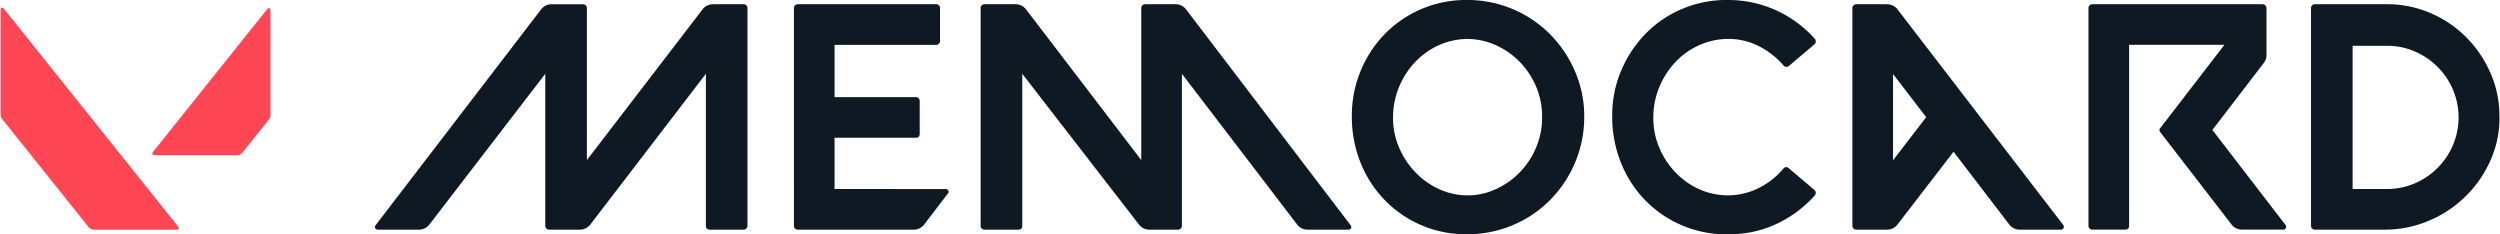 <svg xmlns="http://www.w3.org/2000/svg" viewBox="0 0 2582.76 242.18" height="242" width="2582">
  <g id="Camada_2" data-name="Camada 2">
    <g id="svg4">
      <g id="path2-9">
        <path fill="#ff4655"
          d="M277.3,8.47a1.93,1.93,0,0,0-1.5.7L157.2,157.47a1.76,1.76,0,0,0,.3,2.5,1.5,1.5,0,0,0,1.1.4h85.7a7.25,7.25,0,0,0,5.9-2.9l27.1-33.8a7.6,7.6,0,0,0,1.7-4.8V10.27a1.66,1.66,0,0,0-1.7-1.8ZM1.7,7.87A1.71,1.71,0,0,0,0,9.67v108.6a7.81,7.81,0,0,0,1.7,4.8l89.1,111.4a7.54,7.54,0,0,0,5.9,2.9h85.7a1.79,1.79,0,0,0,1.4-2.9L3.2,8.67a1.89,1.89,0,0,0-1.5-.8Z" />
      </g>
      <g class="cls-1">
        <path fill="#0f1923"
          d="M387.69,232.71l171-223a13.52,13.52,0,0,1,11-5.33H602a4,4,0,0,1,4,4V165.47L725.52,9.7a13.5,13.5,0,0,1,11-5.33H768a4,4,0,0,1,4,4v225a4,4,0,0,1-4,4H733.32q-4.32,0-4.32-4V76.27L609.57,232.05a13.53,13.53,0,0,1-11,5.32H567a4,4,0,0,1-4-4V76.27L443.24,232.05a13.53,13.53,0,0,1-11,5.32H390a3.06,3.06,0,0,1-2.66-1.5A2.48,2.48,0,0,1,387.69,232.71Z" />
        <path fill="#0f1923"
          d="M820,8.33a3.68,3.68,0,0,1,.67-2.21A4,4,0,0,1,824,4.37H967a4,4,0,0,1,4,4v34a4,4,0,0,1-4,4H862v54h84a4,4,0,0,1,4,4v33.71q0,4.31-4,4.3H862v53H976.76a2.9,2.9,0,0,1,2.81,1.66,2.36,2.36,0,0,1-.5,3L954.6,232.08a13.47,13.47,0,0,1-10.91,5.29H824a3.84,3.84,0,0,1-2.83-1.16,3.88,3.88,0,0,1-1.16-2.83Z" />
        <path fill="#0f1923"
          d="M1017,4.37h32a13.42,13.42,0,0,1,10.91,5.33L1179,165.47V8.36a4,4,0,0,1,4-4h31.4A13.45,13.45,0,0,1,1225.3,9.7l170,223a2.7,2.7,0,0,1,.5,3.16,2.94,2.94,0,0,1-2.81,1.5h-42a13.41,13.41,0,0,1-10.91-5.32L1221,76.27V233.38a4,4,0,0,1-4,4h-29.32a13.71,13.71,0,0,1-11.09-5.32L1056,76.27V233.38q0,4-4.37,4H1017a3.87,3.87,0,0,1-2.85-1.16,3.82,3.82,0,0,1-1.18-2.83V8.37a3.82,3.82,0,0,1,1.18-2.83A3.88,3.88,0,0,1,1017,4.37Z" />
        <path fill="#0f1923"
          d="M1396.64,120.09a121,121,0,0,1,35.09-86A117.61,117.61,0,0,1,1517.05,0a120.21,120.21,0,0,1,85.32,36.26A124.51,124.51,0,0,1,1627.82,75a116.19,116.19,0,0,1,9,47.07,120.07,120.07,0,0,1-10,47.23,122.49,122.49,0,0,1-26.11,38.25A119.15,119.15,0,0,1,1562.29,233a121.54,121.54,0,0,1-47.23,9.15,117,117,0,0,1-84.49-35.43,118.65,118.65,0,0,1-25-38.75A126.84,126.84,0,0,1,1396.64,120.09Zm42.58,1.67a77.1,77.1,0,0,0,6.32,30.93,84.41,84.41,0,0,0,17,25.61,79.66,79.66,0,0,0,24.61,17.3,69.93,69.93,0,0,0,59.55-.67,80.94,80.94,0,0,0,24.44-17.79,82.7,82.7,0,0,0,16.47-25.95,77.85,77.85,0,0,0,5.65-31.1,77.27,77.27,0,0,0-6.32-30.93,82.52,82.52,0,0,0-17-25.45,80.93,80.93,0,0,0-24.78-17.13,72.21,72.21,0,0,0-29.77-6.32,73.14,73.14,0,0,0-29.61,6.82,76.71,76.71,0,0,0-24.28,17.63,85,85,0,0,0-16.3,25.78A81.81,81.81,0,0,0,1439.22,121.76Z" />
        <path fill="#0f1923"
          d="M1665.74,120.09a118.82,118.82,0,0,1,9.47-47.56,123.37,123.37,0,0,1,25.62-38.26,115.49,115.49,0,0,1,38.08-25.44A117.5,117.5,0,0,1,1786.15,0a119.55,119.55,0,0,1,49.73,11,121,121,0,0,1,39.41,29.27,4.13,4.13,0,0,1,.83,3,3.62,3.62,0,0,1-1.49,2.66L1848.35,68.2a4.08,4.08,0,0,1-3,.83,3.62,3.62,0,0,1-2.66-1.49,83.5,83.5,0,0,0-26-20.13,68.16,68.16,0,0,0-32.26-7.15,73.1,73.1,0,0,0-29.61,6.82,76.71,76.71,0,0,0-24.28,17.63,84.77,84.77,0,0,0-16.3,25.78,81.82,81.82,0,0,0-6,31.27,78,78,0,0,0,6.32,31.26,84.49,84.49,0,0,0,17,25.62,77.52,77.52,0,0,0,24.61,17.13,73.45,73.45,0,0,0,29.94,6.15,72.28,72.28,0,0,0,31.27-7.65,78.92,78.92,0,0,0,25.28-20,3.67,3.67,0,0,1,2.66-1.5,3.62,3.62,0,0,1,3,1.17l26.28,22.29a3.64,3.64,0,0,1,1.49,2.66,4.1,4.1,0,0,1-.83,3A122.77,122.77,0,0,1,1835,231.69q-23.28,10.8-50.89,10.48a115.82,115.82,0,0,1-46.73-9.48,117,117,0,0,1-37.76-25.95A118.62,118.62,0,0,1,1674.72,168,126.84,126.84,0,0,1,1665.74,120.09Z" />
        <path fill="#0f1923"
          d="M1914,233.38V8.33a3.68,3.68,0,0,1,.67-2.21A4,4,0,0,1,1918,4.37h31.63a13.57,13.57,0,0,1,11,5.33l171.42,223a3,3,0,0,1-2.66,4.66h-42.27a13.54,13.54,0,0,1-11-5.32l-57.58-75.23-57.92,75.23a13.56,13.56,0,0,1-11,5.32H1918a3.84,3.84,0,0,1-2.83-1.16A3.88,3.88,0,0,1,1914,233.38Zm42-156.86v89.14l34.26-44.57Z" />
        <path fill="#0f1923"
          d="M2158,8.33a3.68,3.68,0,0,1,.67-2.21A4,4,0,0,1,2162,4.37h176a4,4,0,0,1,4,4V57a12.74,12.74,0,0,1-3,8.33l-52.92,69,75.69,98.33a3,3,0,0,1,.17,3.17,2.71,2.71,0,0,1-2.51,1.5h-42.54a13.63,13.63,0,0,1-11.05-5.33l-73.34-95c-1.57-1.78-1.57-3.44,0-5l66-85.67H2200v187c0,2.67-1.46,4-4.35,4H2162a3.81,3.81,0,0,1-2.83-1.16,3.85,3.85,0,0,1-1.17-2.83Z" />
        <path fill="#0f1923"
          d="M2388,8.33a3.68,3.68,0,0,1,.67-2.21A4,4,0,0,1,2392,4.37h74.23a112.89,112.89,0,0,1,44.94,9,117.17,117.17,0,0,1,36.61,24.46,121.28,121.28,0,0,1,25.13,36.29,109.5,109.5,0,0,1,9.82,44.43,106.56,106.56,0,0,1-8.82,46.27A120.39,120.39,0,0,1,2510,228.05a116.74,116.74,0,0,1-46.43,9.32H2392a3.84,3.84,0,0,1-2.83-1.16,3.88,3.88,0,0,1-1.16-2.83Zm43,187h35.51a71.45,71.45,0,0,0,28.7-5.81,74.89,74.89,0,0,0,39.49-39.48,73.82,73.82,0,0,0,0-57.41,75,75,0,0,0-39.49-39.49,71.61,71.61,0,0,0-28.7-5.81H2431Z" />
      </g>
    </g>
  </g>
</svg>